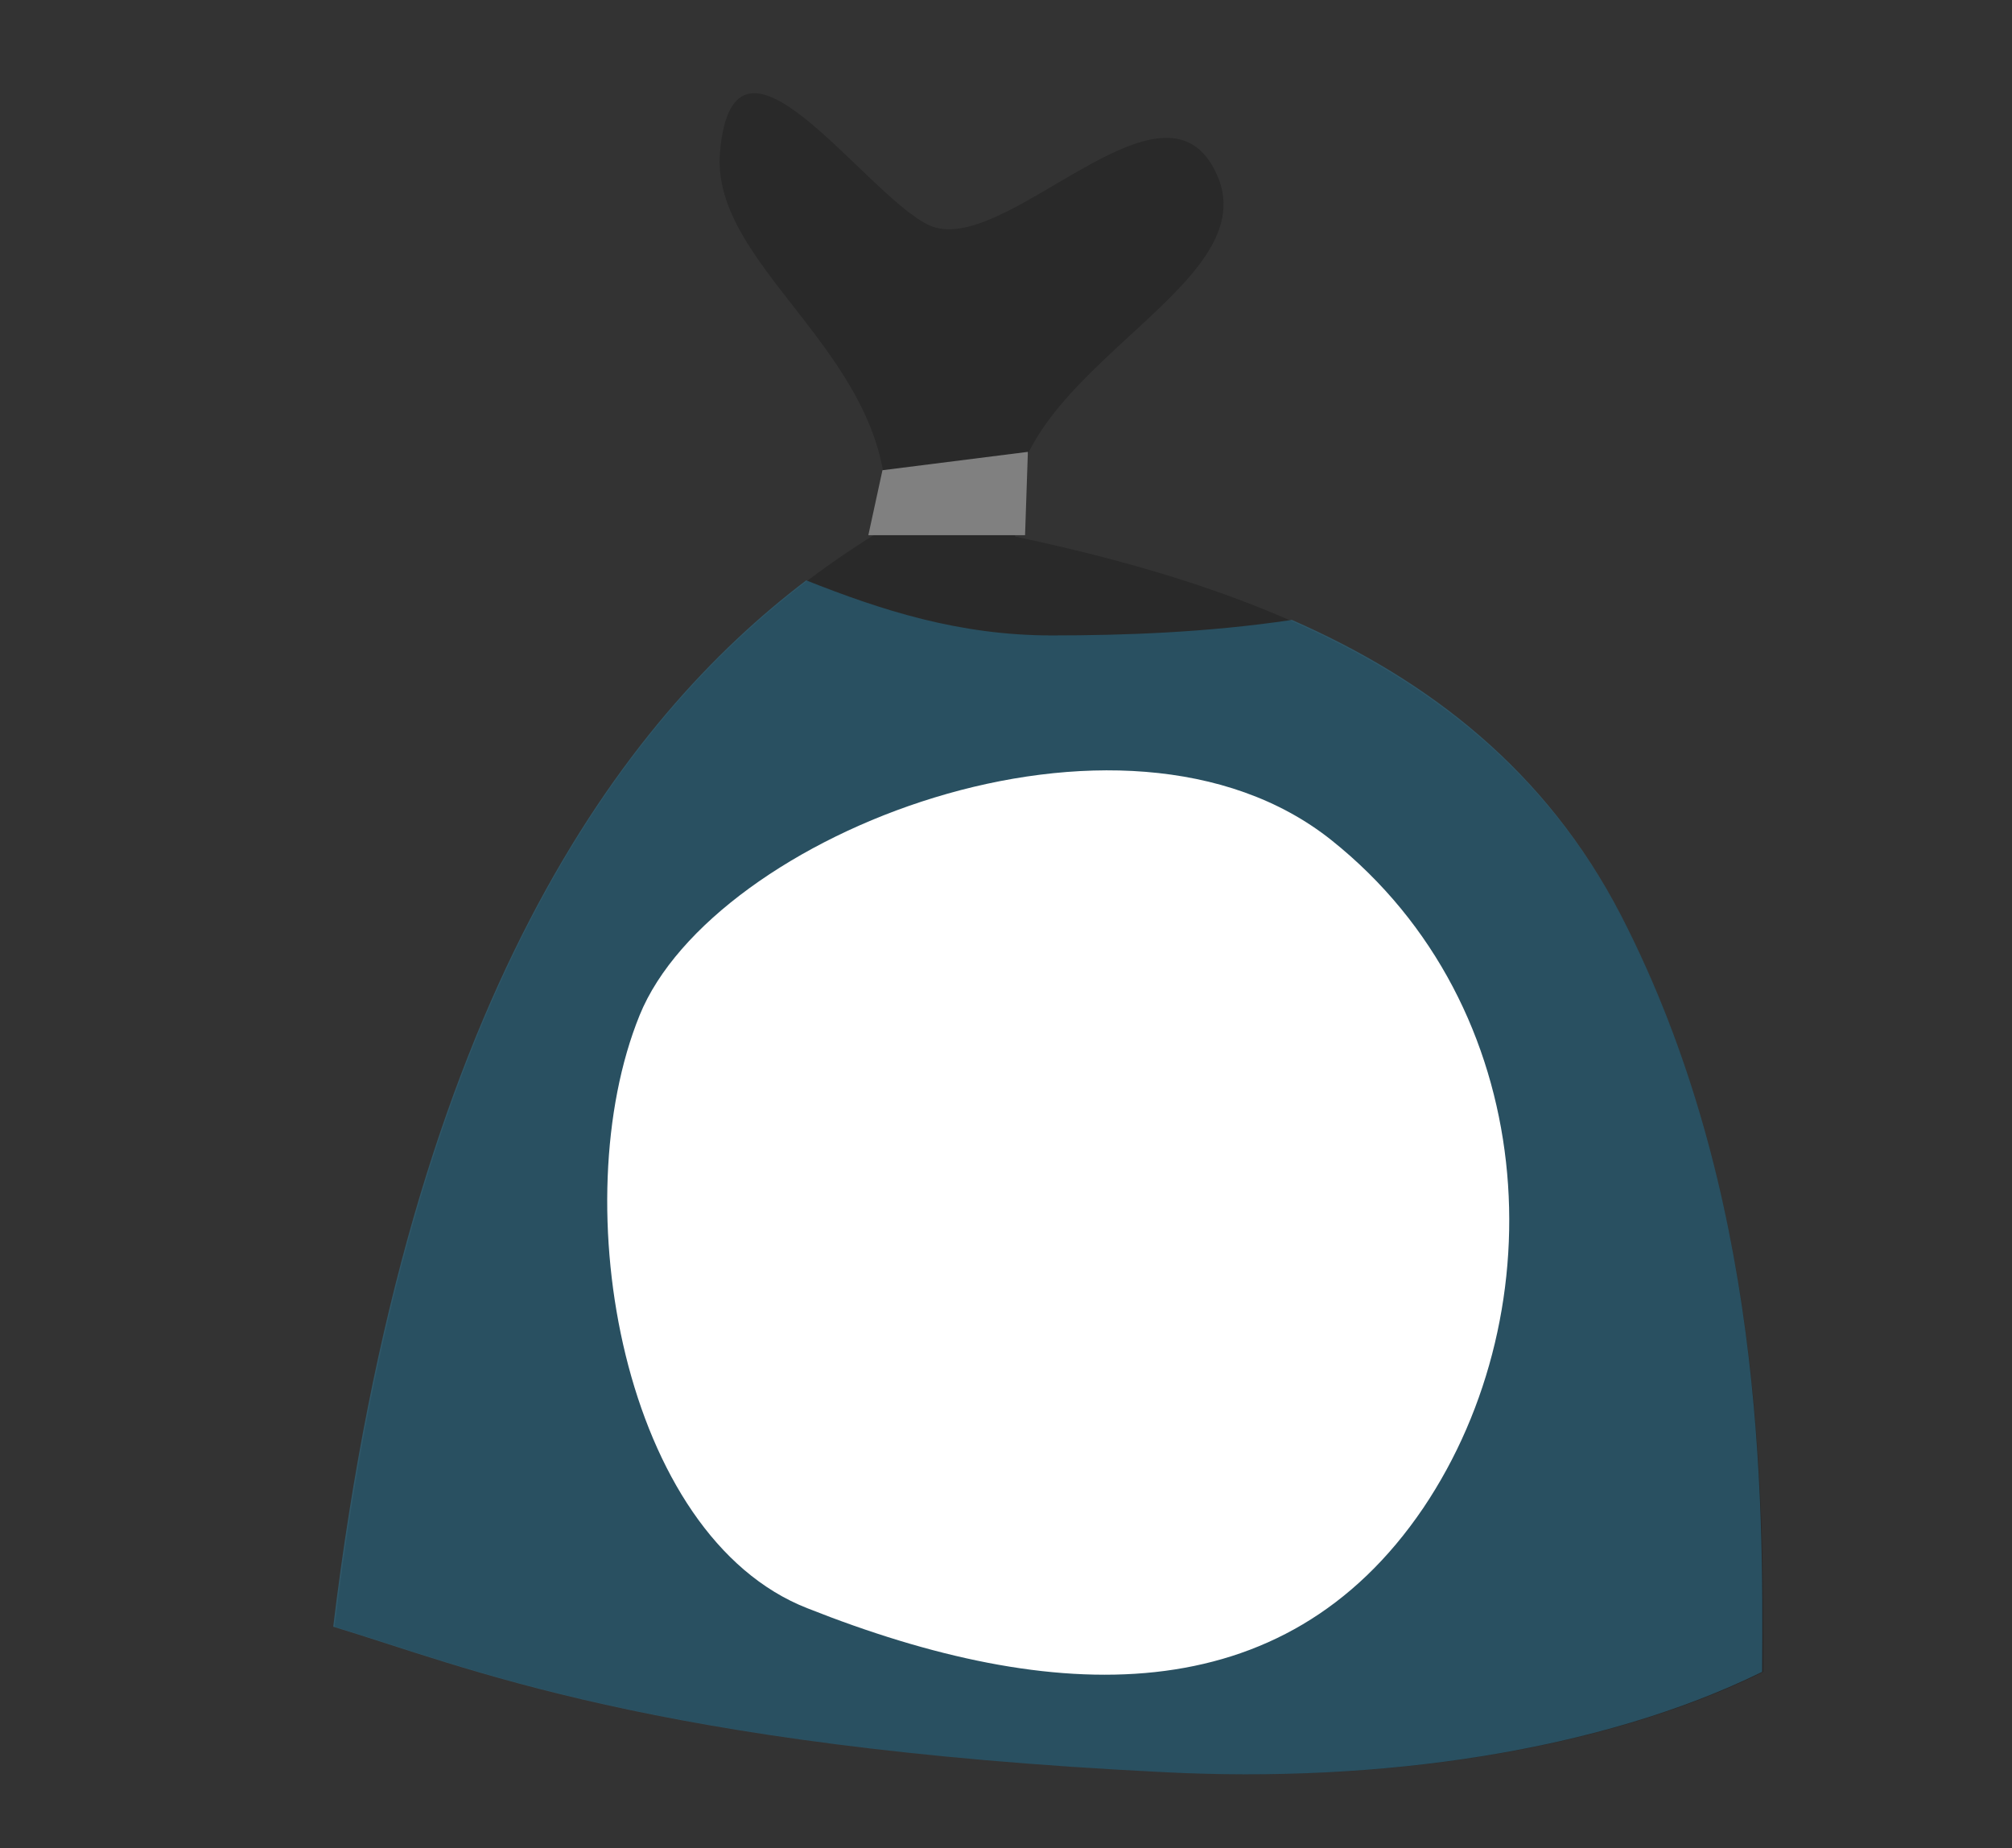 <?xml version="1.0" encoding="utf-8"?>
<!-- Generator: Adobe Illustrator 16.0.4, SVG Export Plug-In . SVG Version: 6.00 Build 0)  -->
<!DOCTYPE svg PUBLIC "-//W3C//DTD SVG 1.1//EN" "http://www.w3.org/Graphics/SVG/1.1/DTD/svg11.dtd">
<svg version="1.1" xmlns="http://www.w3.org/2000/svg" xmlns:xlink="http://www.w3.org/1999/xlink" x="0px" y="0px" width="142.5px"
	 height="130.9px" viewBox="0 0 142.5 130.9" enable-background="new 0 0 142.5 130.9" xml:space="preserve">
<rect x="0" y="0" width="142.5" height="130.9" fill="#333333" stroke="none"/>
<g id="Layer_1">
</g>
<g id="ricotta">
</g>
<g id="pussit">
	<path opacity="0.2" d="M23.7,115.2c9.3,2.8,22.5,8.5,58.8,10.3c15.4,0.8,31-1.5,42.4-7.1c0-12.4,0-34-10.1-53.6
		C106.2,48.4,89.9,41.8,71.9,38c-2-11.3,18-17.3,14.3-25.6C82.5,4,71,18.6,65.7,15.9C61.1,13.6,52-0.1,51,10.7
		c-0.8,8.5,12.9,14.7,11.7,26.7C48.9,45.7,29.9,64,23.7,115.2z"/>
</g>
<g id="vesi">
	<path opacity="0.3" fill="#29ABE2" d="M114.8,64.8c-5.3-10.2-13.5-16.6-23.3-20.9C85.5,44.8,79.5,45,74.5,45
		c-6.6,0-12.1-1.8-17.4-3.9c-12.9,9.8-28.1,29.5-33.5,74.1c9.3,2.8,22.5,8.5,58.8,10.3c15.4,0.8,31-1.5,42.4-7.1
		C124.9,106,124.9,84.4,114.8,64.8z"/>
	<polygon fill="#808080" points="72.6,37.9 61.5,37.9 62.5,33.3 72.8,32 	"/>
</g>
<g id="Layer_5">
</g>
<g id="mozzarellat">
	<g>
		<path fill="#FFFFFF" d="M94.3,59.5c-14.8-11.8-43.8-0.4-49,12.4c-5.4,13.3-1.2,36.9,11.9,42c17.4,6.9,33.7,7.5,43.6-7.1
			C110.3,92.7,109.1,71.3,94.3,59.5z"/>
	</g>
</g>
</svg>
